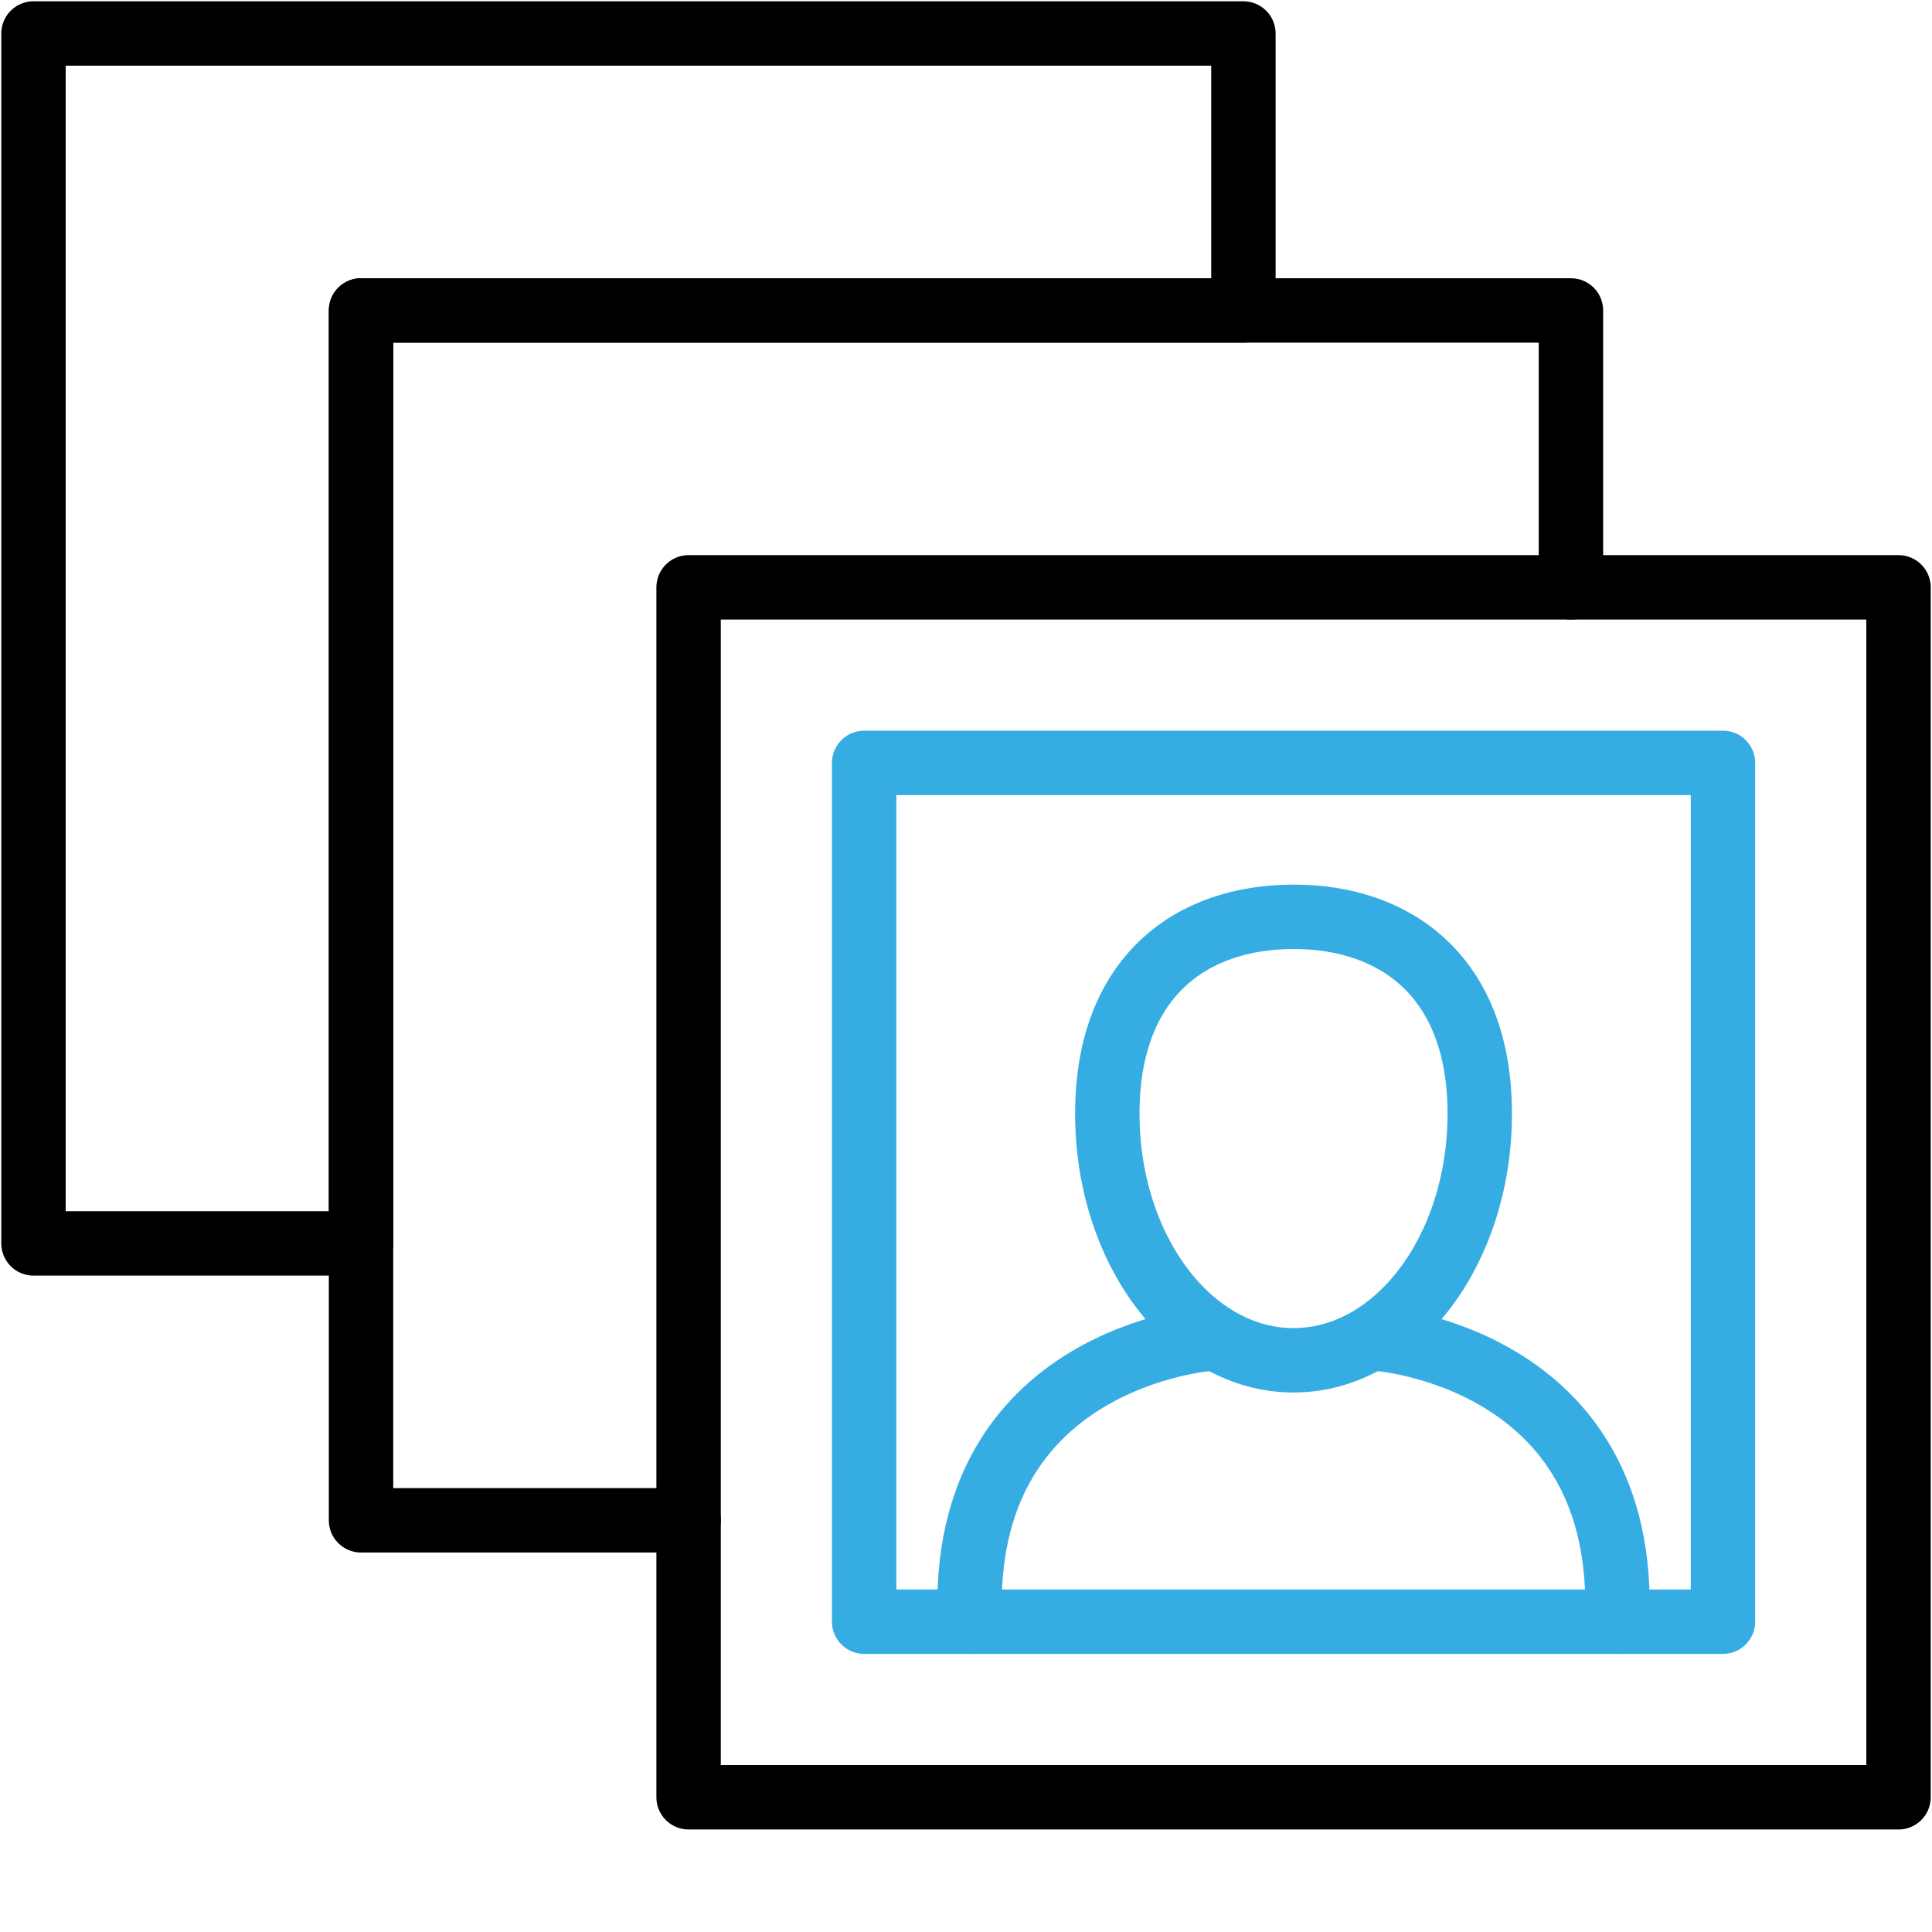 <svg xmlns="http://www.w3.org/2000/svg" xmlns:xlink="http://www.w3.org/1999/xlink" width="60" height="60" viewBox="0 0 60 60">
  <defs>
    <clipPath id="clip-path">
      <rect id="사각형_22544" data-name="사각형 22544" width="60" height="56.855" fill="none" stroke="#707070" stroke-width="2"/>
    </clipPath>
  </defs>
  <g id="그룹_49413" data-name="그룹 49413" transform="translate(-1040 -10422)">
    <rect id="사각형_22542" data-name="사각형 22542" width="60" height="60" transform="translate(1040 10422)" fill="#fff"/>
    <g id="그룹_49412" data-name="그룹 49412" transform="translate(1040 10422)">
      <g id="그룹_49407" data-name="그룹 49407" transform="translate(0 0)">
        <g id="그룹_49406" data-name="그룹 49406" clip-path="url(#clip-path)">
          <path id="패스_8705" data-name="패스 8705" d="M39.575,10.6V2H2V39.575H12.173V10.6Z" transform="translate(-0.96 -0.96)" fill="none" stroke="#000" stroke-linecap="round" stroke-linejoin="round" stroke-width="2"/>
        </g>
      </g>
      <path id="패스_8706" data-name="패스 8706" d="M59.144,27.145v-8.6H21.569V56.119H31.742" transform="translate(-10.357 -8.904)" fill="none" stroke="#000" stroke-linecap="round" stroke-linejoin="round" stroke-width="2"/>
      <g id="그룹_49409" data-name="그룹 49409" transform="translate(0 0)">
        <g id="그룹_49408" data-name="그룹 49408" clip-path="url(#clip-path)">
          <rect id="사각형_22545" data-name="사각형 22545" width="37.575" height="37.576" transform="translate(21.385 18.24)" fill="none" stroke="#000" stroke-linecap="round" stroke-linejoin="round" stroke-width="2"/>
        </g>
      </g>
      <rect id="사각형_22547" data-name="사각형 22547" width="26.671" height="26.671" transform="translate(26.837 23.692)" fill="none" stroke="#35ade3" stroke-linecap="round" stroke-linejoin="round" stroke-width="2"/>
      <g id="그룹_49411" data-name="그룹 49411" transform="translate(0 0)">
        <g id="그룹_49410" data-name="그룹 49410" clip-path="url(#clip-path)">
          <path id="패스_8707" data-name="패스 8707" d="M77.722,60.885c0,4.231-2.589,7.66-5.783,7.66s-5.783-3.429-5.783-7.66,2.588-6.113,5.783-6.113S77.722,56.654,77.722,60.885Z" transform="translate(-31.767 -26.3)" fill="none" stroke="#35ade3" stroke-linecap="round" stroke-linejoin="round" stroke-width="2"/>
          <path id="패스_8708" data-name="패스 8708" d="M65.4,79.975s-7.829.534-7.461,8.79" transform="translate(-27.816 -38.401)" fill="none" stroke="#35ade3" stroke-linecap="round" stroke-linejoin="round" stroke-width="2"/>
          <path id="패스_8709" data-name="패스 8709" d="M82.256,79.975s7.828.534,7.46,8.79" transform="translate(-39.497 -38.401)" fill="none" stroke="#35ade3" stroke-linecap="round" stroke-linejoin="round" stroke-width="2"/>
        </g>
      </g>
    </g>
  </g>
</svg>
